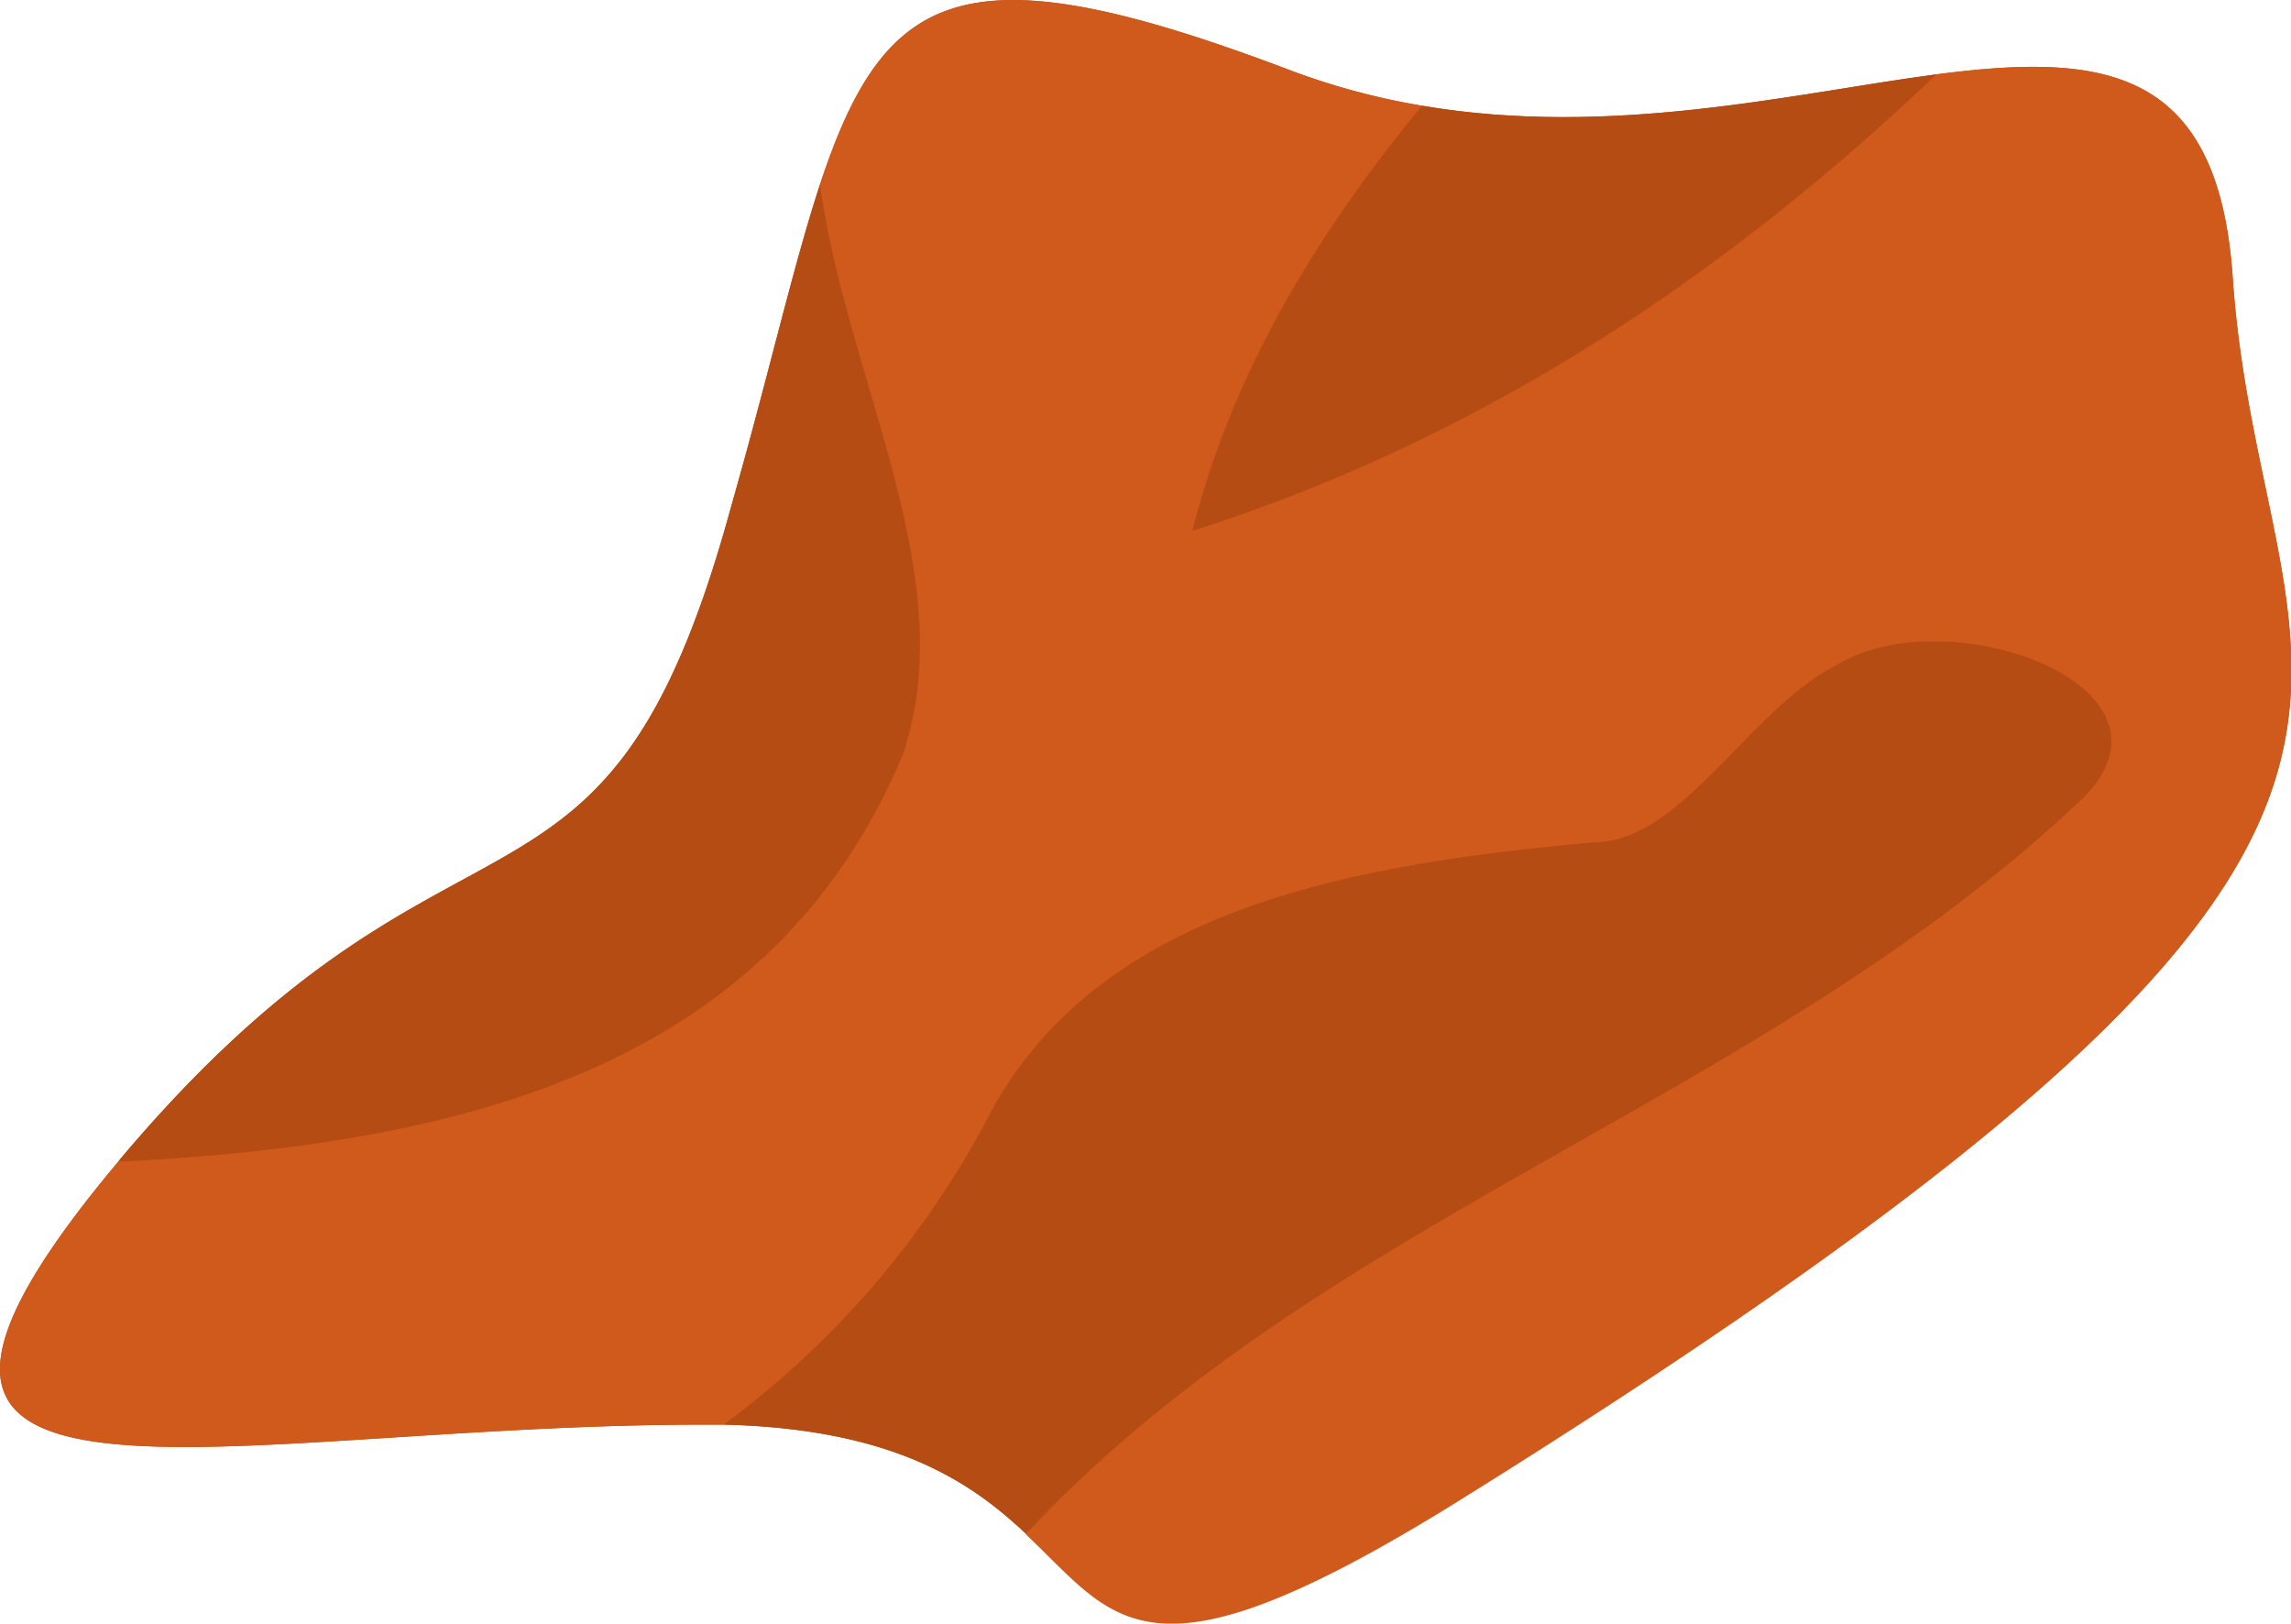 <svg xmlns="http://www.w3.org/2000/svg" viewBox="0 0 102.93 72.94"><defs><style>.cls-1{fill:#b44c14;}.cls-2{fill:#d0591c;}</style></defs><title>Asset 1</title><g id="Layer_2" data-name="Layer 2"><g id="Layer_1-2" data-name="Layer 1"><g id="_Group_" data-name="&lt;Group&gt;"><path id="_Path_" data-name="&lt;Path&gt;" class="cls-1" d="M100.31,12.46C99.66,3,94.5,2.36,87,3.34,80.58,4.19,72.42,6.2,63.9,4.75A31.5,31.5,0,0,1,58,3.17C43.41-2.37,39.78-.63,36.84,8.29c-1.2,3.64-2.28,8.47-4,14.5C27.15,43.61,20.64,34,5.41,52.06a1.13,1.13,0,0,1-.1.13C-9.71,70.11,9.69,64,31.64,64l.88,0c7.68.19,11.13,2.61,13.56,4.89,4.14,3.89,5.34,7.33,19.71-1.65C115,36.56,101.64,32,100.31,12.46Z"/><g id="_Group_2" data-name="&lt;Group&gt;"><path id="_Path_2" data-name="&lt;Path&gt;" class="cls-1" d="M40.58,33.85c2.66-8-2.52-16.72-3.74-25.56-1.2,3.64-2.28,8.47-4,14.5C27.15,43.61,20.64,34,5.41,52.06a1.13,1.13,0,0,1-.1.13C20.57,51.43,34.64,48.11,40.58,33.85Z"/><path id="_Path_3" data-name="&lt;Path&gt;" class="cls-1" d="M87,3.34C80.58,4.19,72.42,6.2,63.9,4.75c-4.7,5.68-8.55,12-10.32,19.1C66.63,19.7,77.56,12.37,87,3.34Z"/><path id="_Path_4" data-name="&lt;Path&gt;" class="cls-2" d="M87,3.34c-9.45,9-20.38,16.36-33.43,20.51,1.77-7.06,5.62-13.42,10.32-19.1A31.5,31.5,0,0,1,58,3.17C43.41-2.37,39.78-.63,36.84,8.29c1.22,8.84,6.4,17.59,3.74,25.56-5.94,14.26-20,17.58-35.27,18.34C-9.71,70.11,9.69,64,31.64,64l.88,0A40.79,40.79,0,0,0,44.58,49.85c5-9,16-11,27-12,4,0,7-6,11-8,5-3,16,1,11,6C79.14,49.53,59.5,54.56,46.08,68.92c4.14,3.89,5.34,7.33,19.71-1.65C115,36.56,101.64,32,100.31,12.46,99.66,3,94.5,2.36,87,3.34Z"/><path id="_Path_5" data-name="&lt;Path&gt;" class="cls-1" d="M82.58,29.85c-4,2-7,8-11,8-11,1-22,3-27,12A40.79,40.79,0,0,1,32.52,64c7.68.19,11.13,2.61,13.56,4.89C59.5,54.56,79.14,49.53,93.58,35.85,98.58,30.85,87.58,26.85,82.58,29.85Z"/></g></g></g></g></svg>